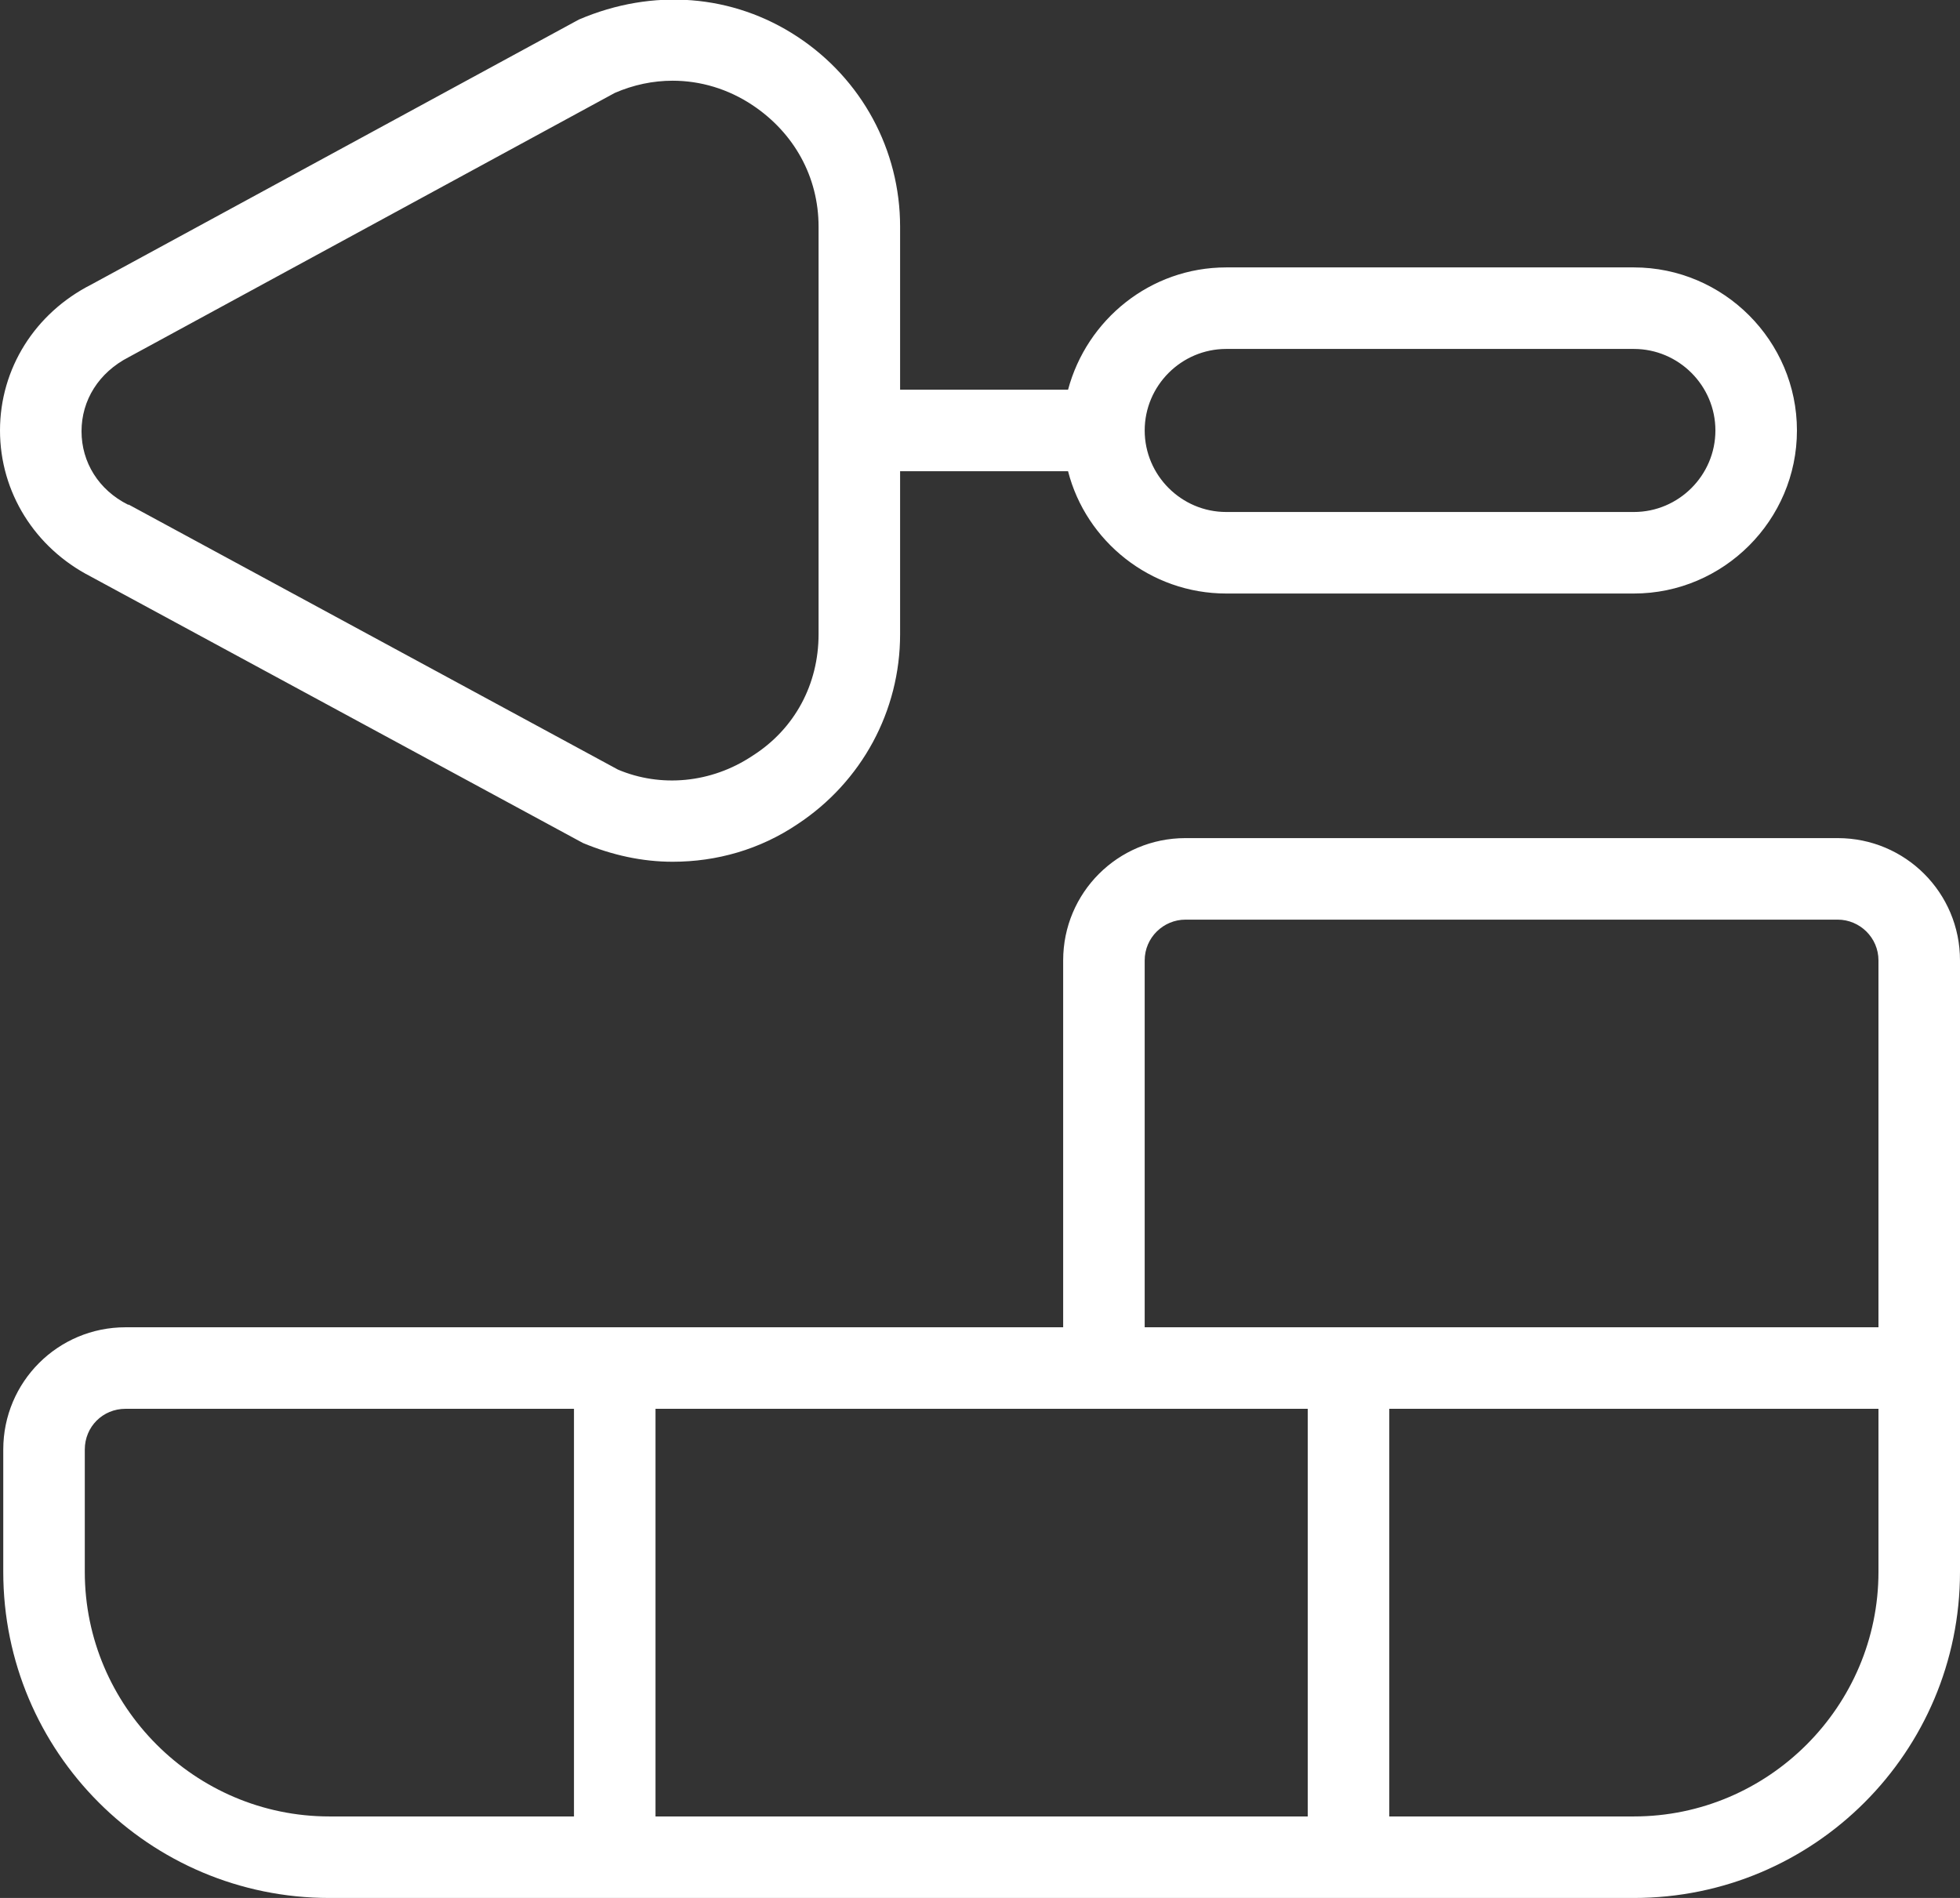 <?xml version="1.0" encoding="UTF-8"?>
<svg id="Layer_1" data-name="Layer 1" xmlns="http://www.w3.org/2000/svg" viewBox="0 0 24.04 23.28">
  <rect x="0" y="0" width="24.04" height="23.28" fill="#333333" stroke="none"/>
  <defs>
    <style>
      .cls-1 {
        fill: #fff;
      }
    </style>
  </defs>
  <path class="cls-1" d="M22.54,10.28h-8c-.83,0-1.5.67-1.5,1.5v4.5H1.54c-.83,0-1.5.67-1.5,1.5v1.5c0,2.21,1.79,4,4,4h16c2.21,0,4-1.79,4-4v-7.5c0-.83-.67-1.5-1.5-1.5ZM14.04,11.78c0-.28.23-.5.5-.5h8c.27,0,.5.22.5.5v4.5h-9v-4.5ZM16.04,17.28v5h-8v-5h8ZM1.04,19.28v-1.5c0-.28.22-.5.5-.5h5.5v5h-3c-1.65,0-3-1.35-3-3ZM23.04,19.28c0,1.65-1.35,3-3,3h-3v-5h6v2ZM1.11,7.07l6.04,3.27c.36.15.73.23,1.1.23.54,0,1.07-.15,1.53-.46.79-.52,1.26-1.39,1.26-2.33v-2h2.06c.22.86,1.01,1.5,1.94,1.5h5c1.1,0,2-.9,2-2s-.9-2-2-2h-5c-.93,0-1.71.64-1.94,1.5h-2.06v-2c0-.94-.47-1.81-1.26-2.33-.79-.52-1.77-.6-2.68-.21L1.12,3.49c-.69.35-1.12,1.03-1.12,1.79s.43,1.44,1.11,1.79ZM15.04,4.28h5c.55,0,1,.45,1,1s-.45,1-1,1h-5c-.55,0-1-.45-1-1s.45-1,1-1ZM1.58,4.38L7.54,1.14c.23-.1.47-.15.71-.15.34,0,.68.1.98.3.51.34.81.88.81,1.49v5c0,.61-.29,1.16-.81,1.49-.51.34-1.13.39-1.65.17L1.58,6.19s0,0-.01,0c-.36-.18-.57-.52-.57-.9s.21-.72.58-.91h0Z"/>
</svg>